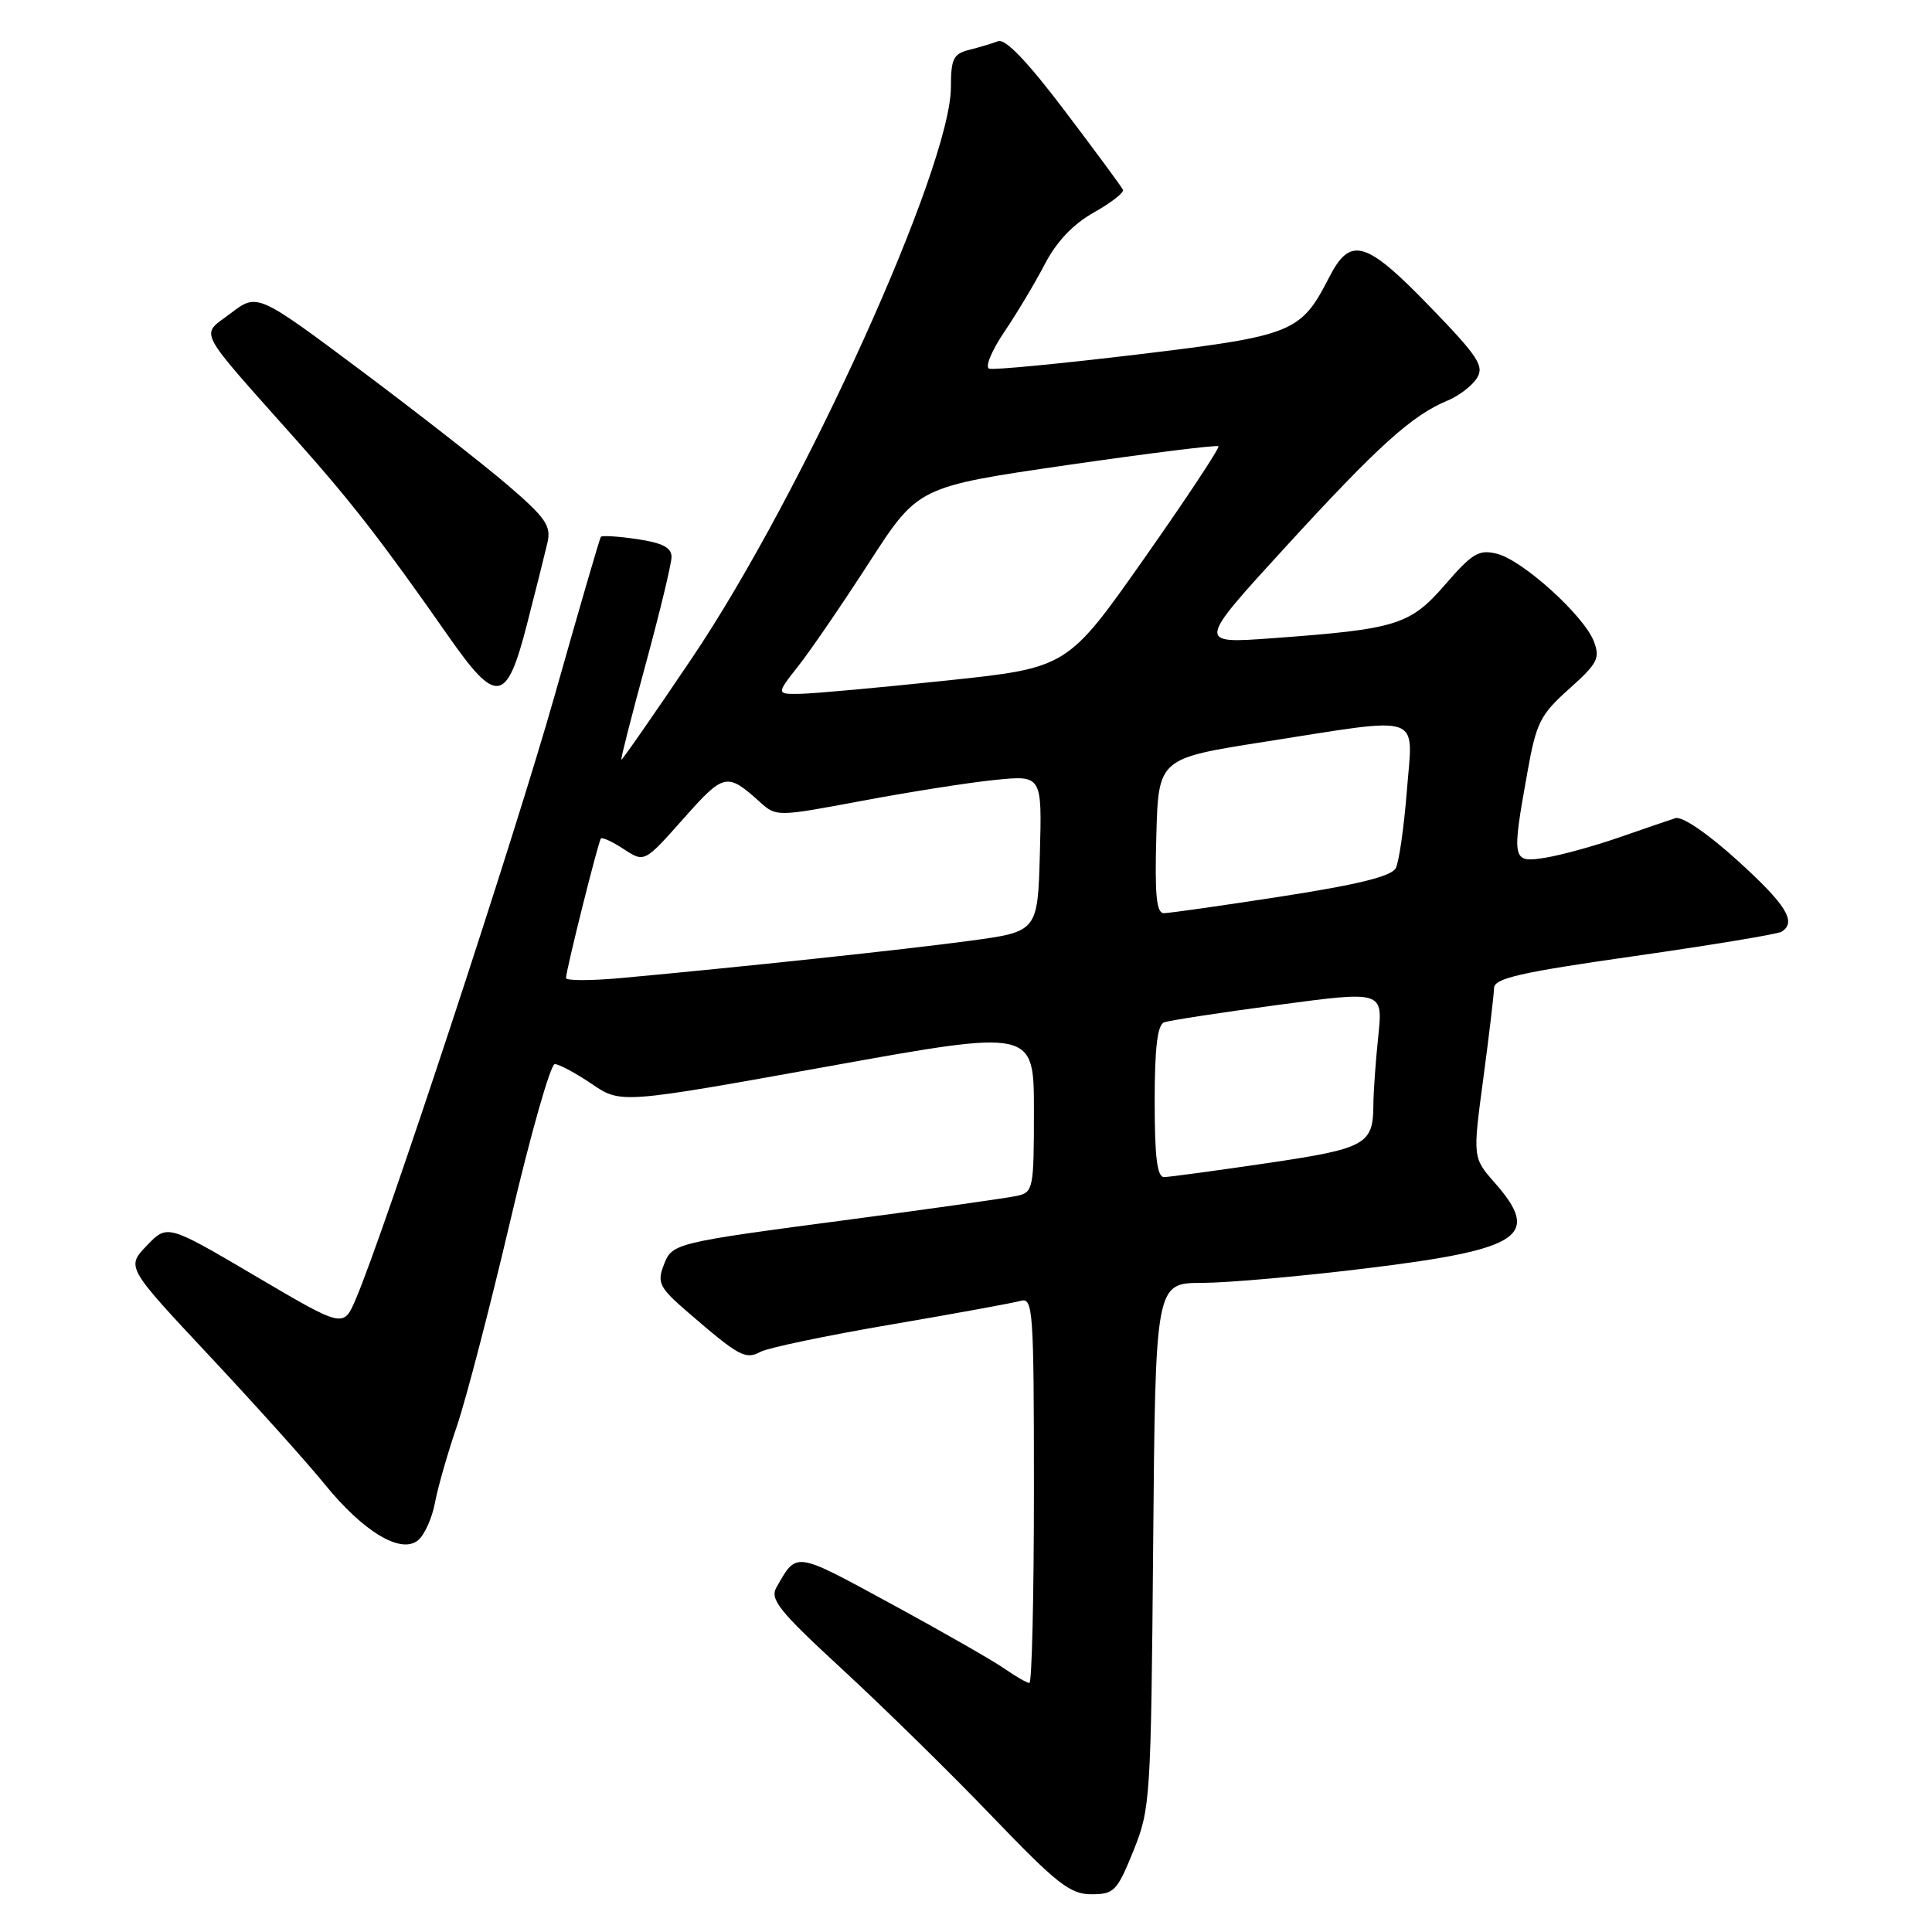 <?xml version="1.0" encoding="UTF-8" standalone="no"?>
<!DOCTYPE svg PUBLIC "-//W3C//DTD SVG 1.1//EN" "http://www.w3.org/Graphics/SVG/1.1/DTD/svg11.dtd" >
<svg xmlns="http://www.w3.org/2000/svg" xmlns:xlink="http://www.w3.org/1999/xlink" version="1.1" viewBox="0 0 256 256">
 <g >
 <path fill="currentColor"
d=" M 150.18 245.25 C 152.43 239.68 152.51 238.43 152.80 204.75 C 153.10 170.00 153.10 170.00 159.30 169.99 C 162.71 169.98 172.65 169.10 181.38 168.02 C 201.62 165.53 204.24 163.76 198.07 156.73 C 195.14 153.40 195.14 153.40 196.54 142.95 C 197.31 137.20 197.95 131.79 197.97 130.92 C 197.99 129.63 201.46 128.84 216.56 126.69 C 226.77 125.23 235.54 123.78 236.06 123.46 C 238.12 122.19 236.70 119.89 230.25 114.04 C 226.28 110.44 222.88 108.12 222.00 108.41 C 221.18 108.67 217.81 109.83 214.52 110.97 C 211.23 112.11 206.84 113.32 204.77 113.65 C 200.34 114.36 200.28 114.08 202.40 102.27 C 203.57 95.73 204.10 94.69 207.93 91.27 C 211.68 87.92 212.05 87.22 211.19 84.98 C 209.89 81.58 201.77 74.23 198.37 73.38 C 195.97 72.78 195.11 73.28 191.51 77.44 C 186.83 82.83 185.13 83.36 168.55 84.57 C 158.60 85.30 158.60 85.30 170.41 72.40 C 182.60 59.09 187.09 55.03 191.81 53.08 C 193.32 52.45 195.07 51.11 195.70 50.10 C 196.70 48.51 195.86 47.23 189.47 40.63 C 180.96 31.84 178.94 31.25 176.12 36.75 C 172.36 44.08 171.38 44.48 150.81 46.96 C 140.53 48.19 131.65 49.05 131.07 48.85 C 130.49 48.66 131.39 46.48 133.06 44.00 C 134.74 41.52 137.16 37.47 138.45 34.99 C 140.00 32.01 142.19 29.70 144.95 28.15 C 147.23 26.87 148.97 25.51 148.80 25.15 C 148.64 24.78 145.17 20.08 141.09 14.69 C 136.14 8.15 133.21 5.09 132.25 5.46 C 131.46 5.76 129.73 6.28 128.41 6.61 C 126.33 7.13 126.00 7.81 126.00 11.53 C 126.00 22.12 106.40 65.36 91.71 87.17 C 86.65 94.68 82.42 100.76 82.33 100.66 C 82.23 100.56 83.69 94.86 85.56 87.99 C 87.43 81.12 88.97 74.74 88.98 73.81 C 89.00 72.57 87.80 71.94 84.45 71.44 C 81.95 71.07 79.78 70.93 79.62 71.13 C 79.46 71.33 76.73 80.72 73.54 92.00 C 68.22 110.83 50.89 163.42 47.11 172.22 C 45.50 175.95 45.50 175.95 33.84 169.08 C 22.17 162.21 22.17 162.21 19.45 165.05 C 16.73 167.89 16.73 167.89 27.78 179.69 C 33.86 186.19 40.71 193.81 43.00 196.64 C 48.15 202.98 53.12 205.97 55.40 204.09 C 56.25 203.38 57.25 201.16 57.63 199.15 C 58.00 197.14 59.31 192.57 60.53 189.00 C 61.75 185.43 64.94 173.16 67.62 161.75 C 70.29 150.34 72.95 141.00 73.51 141.00 C 74.07 141.00 76.27 142.18 78.40 143.62 C 82.26 146.25 82.26 146.25 109.63 141.32 C 137.00 136.38 137.00 136.38 137.00 147.17 C 137.00 157.55 136.91 157.98 134.75 158.46 C 133.51 158.73 123.72 160.12 113.00 161.54 C 88.92 164.73 89.06 164.70 87.90 167.76 C 87.06 169.98 87.43 170.68 91.15 173.88 C 97.95 179.75 98.77 180.19 100.78 179.12 C 101.77 178.59 109.55 176.96 118.05 175.51 C 126.55 174.06 134.29 172.64 135.25 172.37 C 136.88 171.90 137.00 173.56 137.00 197.43 C 137.00 211.49 136.73 223.00 136.40 223.00 C 136.08 223.00 134.61 222.16 133.15 221.14 C 131.69 220.11 124.93 216.24 118.12 212.54 C 105.17 205.50 105.61 205.57 102.88 210.34 C 101.98 211.92 103.23 213.47 111.67 221.25 C 117.07 226.23 125.97 234.96 131.43 240.65 C 140.04 249.62 141.80 251.00 144.61 251.00 C 147.63 251.00 148.02 250.59 150.18 245.25 Z  M 69.82 82.75 C 70.99 78.21 72.21 73.33 72.54 71.91 C 73.05 69.68 72.32 68.62 67.32 64.32 C 64.12 61.57 55.33 54.71 47.80 49.07 C 34.09 38.83 34.09 38.83 30.56 41.52 C 26.52 44.61 25.70 43.05 39.56 58.64 C 46.68 66.65 50.76 71.92 59.38 84.25 C 65.80 93.44 67.12 93.25 69.82 82.75 Z  M 153.00 145.97 C 153.00 138.86 153.36 135.80 154.25 135.47 C 154.94 135.21 161.74 134.17 169.38 133.15 C 183.25 131.30 183.25 131.30 182.63 137.30 C 182.28 140.59 181.99 144.69 181.98 146.40 C 181.96 151.66 181.00 152.19 167.85 154.13 C 161.06 155.13 154.94 155.96 154.25 155.97 C 153.33 155.99 153.00 153.34 153.00 145.97 Z  M 75.00 129.59 C 75.00 128.58 79.26 111.55 79.62 111.11 C 79.79 110.90 81.16 111.53 82.66 112.52 C 85.39 114.30 85.39 114.30 90.54 108.50 C 95.94 102.41 96.31 102.33 100.69 106.27 C 102.87 108.23 102.93 108.23 114.19 106.12 C 120.41 104.95 128.33 103.70 131.79 103.35 C 138.07 102.71 138.07 102.71 137.79 113.08 C 137.50 123.45 137.50 123.45 128.50 124.66 C 119.96 125.82 98.06 128.15 82.25 129.60 C 78.26 129.96 75.00 129.96 75.00 129.59 Z  M 153.22 110.75 C 153.50 100.50 153.50 100.50 167.50 98.30 C 188.90 94.95 187.23 94.38 186.42 104.75 C 186.04 109.56 185.38 114.19 184.95 115.03 C 184.39 116.11 180.01 117.20 169.83 118.78 C 161.94 120.00 154.92 121.00 154.21 121.00 C 153.23 121.00 153.00 118.56 153.22 110.75 Z  M 105.78 88.25 C 107.41 86.19 111.64 80.00 115.19 74.50 C 121.65 64.50 121.65 64.50 141.37 61.63 C 152.22 60.06 161.26 58.93 161.45 59.13 C 161.65 59.33 157.22 66.02 151.62 73.99 C 141.43 88.48 141.43 88.48 125.47 90.17 C 116.68 91.10 108.00 91.89 106.17 91.93 C 102.83 92.00 102.83 92.00 105.78 88.25 Z "/>
</g>
</svg>